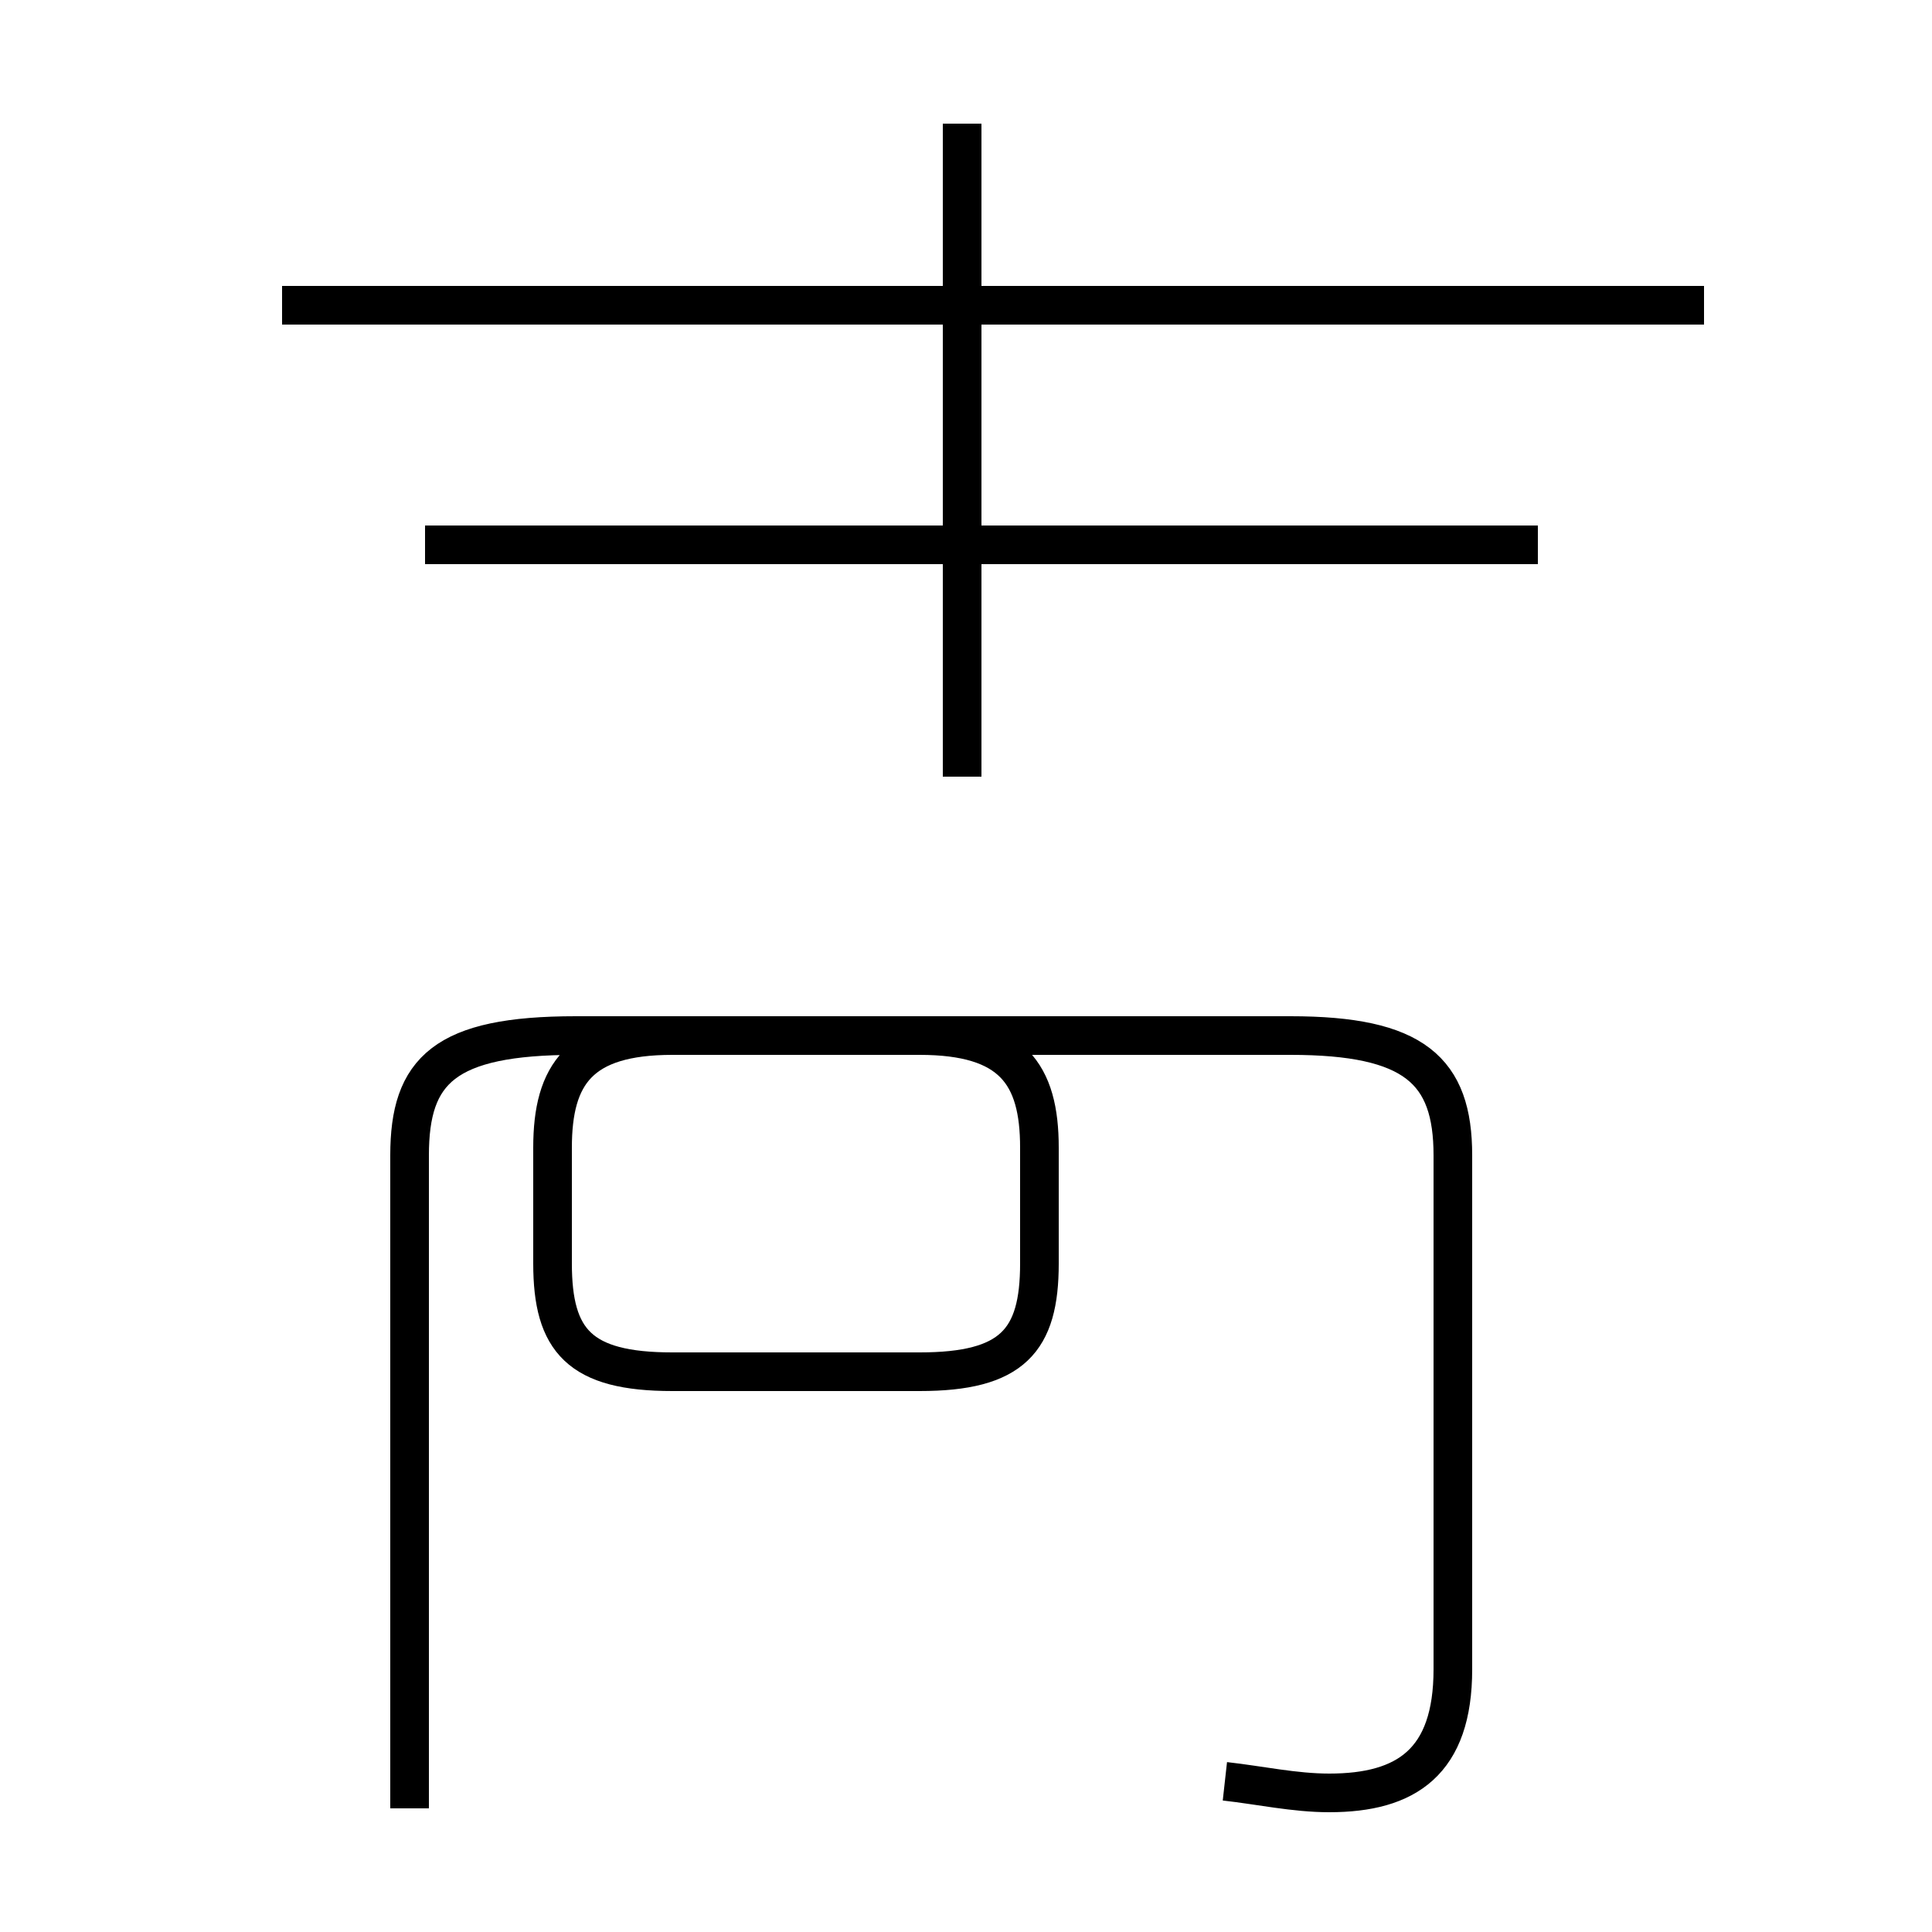 <?xml version='1.0' encoding='utf8'?>
<svg viewBox="0.0 -44.0 50.0 50.0" version="1.1" xmlns="http://www.w3.org/2000/svg">
<rect x="0.0" y="-44.0" width="50.0" height="50.0" fill="#808080" stroke="none"/>
<rect x="-1000" y="-1000" width="2000" height="2000" stroke="white" fill="white"/>
<g style="fill:none; stroke:#000000;  stroke-width:1">
<path d="M 24.9 23.9 L 24.9 40.8 M 44.1 36.1 L 7.3 36.1 M 39.8 29.9 L 11.0 29.9 M 17.4 8.5 L 23.8 8.5 C 26.2 8.5 26.9 9.3 26.9 11.3 L 26.9 14.3 C 26.9 16.2 26.2 17.2 23.8 17.2 L 17.4 17.2 C 15.0 17.2 14.3 16.2 14.3 14.3 L 14.3 11.3 C 14.3 9.3 15.0 8.5 17.4 8.5 Z M 31.7 -2.1 C 32.6 -2.2 33.5 -2.4 34.4 -2.4 C 36.4 -2.4 37.6 -1.6 37.6 0.8 L 37.6 14.1 C 37.6 16.3 36.6 17.2 33.4 17.2 L 14.9 17.2 C 11.5 17.2 10.6 16.3 10.6 14.1 L 10.6 -2.8 " transform="scale(1, -1)" />
</g>
</svg>
